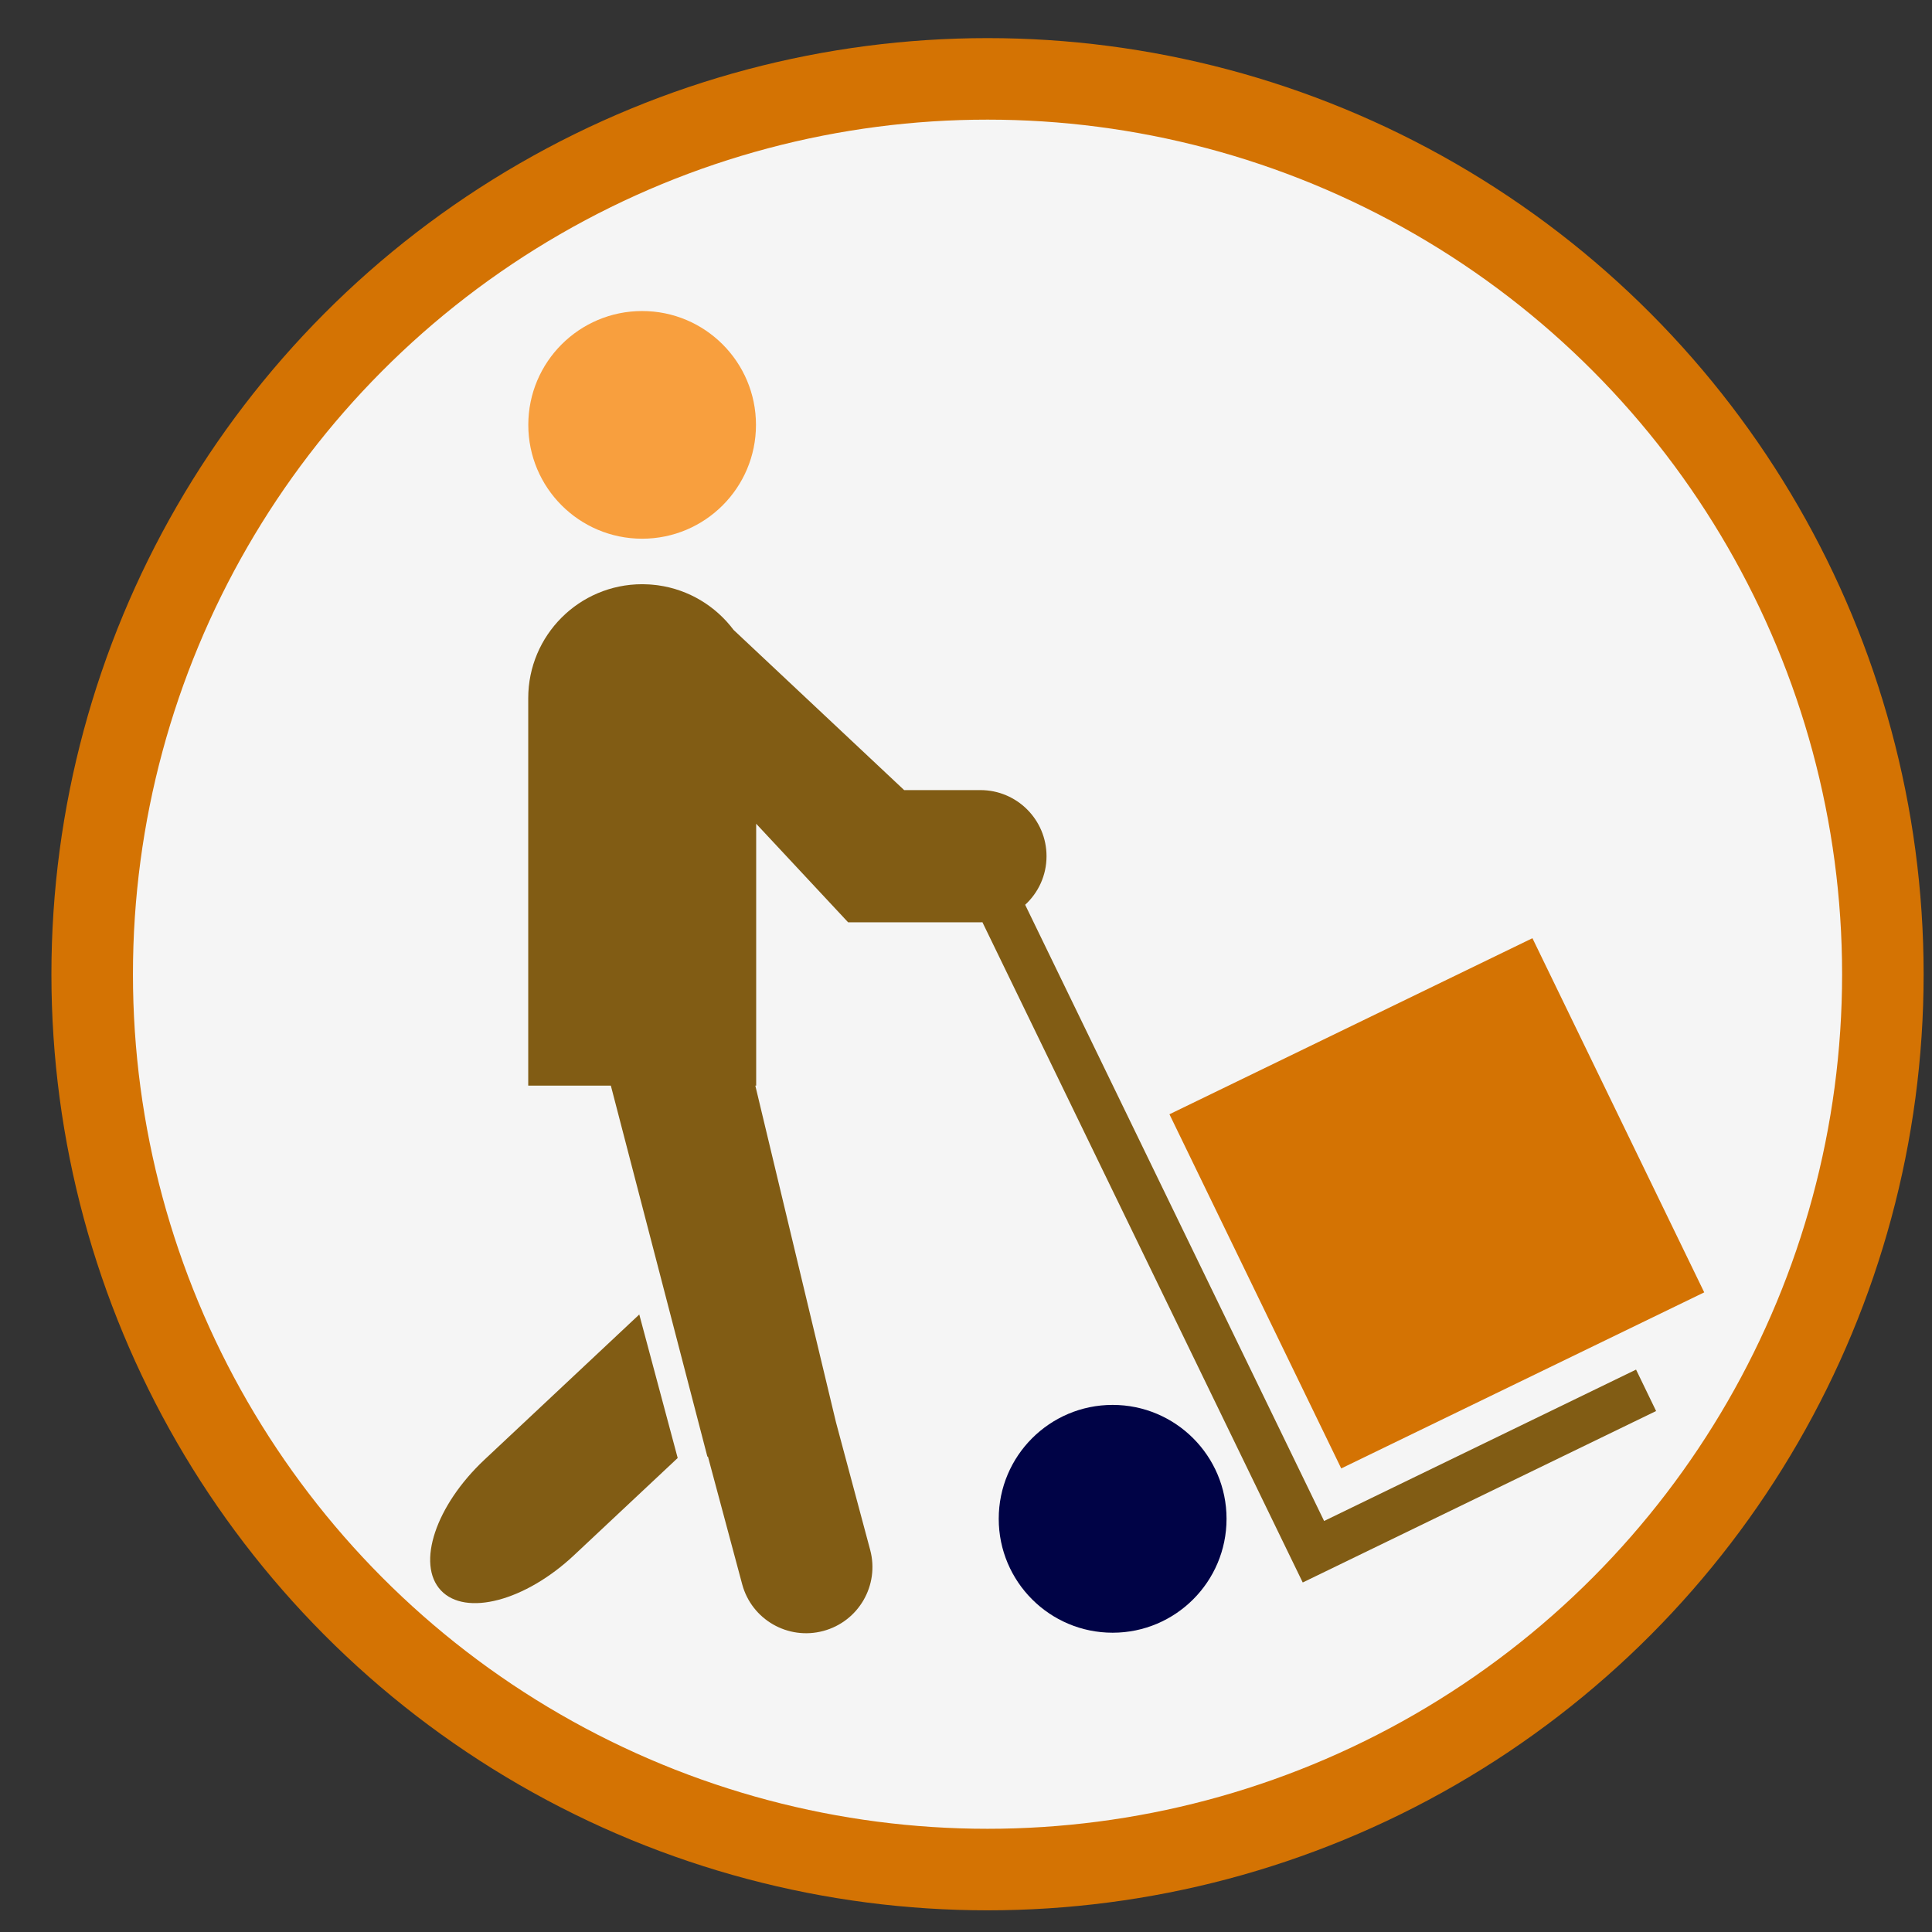<?xml version="1.0" encoding="UTF-8" standalone="no"?>
<!-- Created with Inkscape (http://www.inkscape.org/) -->

<svg
   xmlns:dc="http://purl.org/dc/elements/1.1/"
   xmlns:cc="http://creativecommons.org/ns#"
   xmlns:rdf="http://www.w3.org/1999/02/22-rdf-syntax-ns#"
   xmlns:svg="http://www.w3.org/2000/svg"
   xmlns="http://www.w3.org/2000/svg"
   xmlns:sodipodi="http://sodipodi.sourceforge.net/DTD/sodipodi-0.dtd"
   xmlns:inkscape="http://www.inkscape.org/namespaces/inkscape"
   width="64"
   height="64"
   viewBox="0 0 60 60"
   id="svg5612"
   version="1.1"
   inkscape:version="0.92.1 r15371"
   inkscape:export-filename="F:\0-0-Agata\graphik\pictogrammes\Picto-visu-recyclage\eco-organisme.png"
   inkscape:export-xdpi="300"
   inkscape:export-ydpi="300"
   sodipodi:docname="distribution.svg">
  <rect x="0" y="0" width="60" height="60" fill="#333333" stroke="none"/>
  <defs
     id="defs5614" />
  <sodipodi:namedview
     id="base"
     pagecolor="#ffffff"
     bordercolor="#666666"
     borderopacity="1.0"
     inkscape:pageopacity="0.0"
     inkscape:pageshadow="2"
     inkscape:zoom="5.6"
     inkscape:cx="-2.0892857"
     inkscape:cy="32.193993"
     inkscape:document-units="px"
     inkscape:current-layer="layer1"
     showgrid="false"
     units="px"
     inkscape:window-width="1366"
     inkscape:window-height="705"
     inkscape:window-x="-8"
     inkscape:window-y="-8"
     inkscape:window-maximized="1"
     showguides="false" />
  <g
     inkscape:label="Calque 1"
     inkscape:groupmode="layer"
     id="layer1"
     transform="translate(0,-992.362)">
    <rect
       style="opacity:1;fill:none;fill-opacity:1;stroke:none;stroke-width:5;stroke-linecap:round;stroke-linejoin:round;stroke-miterlimit:4;stroke-dasharray:none;stroke-dashoffset:0;stroke-opacity:1"
       id="rect6160"
       width="60"
       height="60"
       x="1.9026947e-009"
       y="992.362"
       inkscape:export-xdpi="300"
       inkscape:export-ydpi="300" />
    <g
       transform="matrix(1.055,0,0,1.055,-2150.215,188.818)"
       style="display:inline"
       id="g3811">
      <circle
         r="26.356"
         cy="790.331"
         cx="2067.188"
         id="path5962-9-0-9-9-3-4-7"
         style="display:inline;opacity:1;fill:#f5f5f5;fill-opacity:1;stroke:#d47303;stroke-width:2.4;stroke-linecap:round;stroke-miterlimit:4;stroke-dasharray:none;stroke-dashoffset:0;stroke-opacity:1" />
      <g
         style="fill:#815c14;fill-opacity:1"
         transform="matrix(0.51,0,0,0.51,2050.781,764.794)"
         id="g3692">
        <path
           style="fill:#815c14;fill-opacity:1"
           inkscape:connector-curvature="0"
           d="m 12.07,69.712 -8.933,8.379 c -2.819,2.645 -3.946,6.022 -2.518,7.546 1.427,1.521 4.871,0.613 7.689,-2.033 l 5.979,-5.608 z"
           id="path3690" />
      </g>
      <circle
         style="fill:#f89f3e;fill-opacity:1;stroke-width:0.51"
         cx="2057.021"
         cy="774.16"
         r="3.351"
         id="circle3694" />
      <rect
         style="fill:#d47303;fill-opacity:1;stroke-width:0.51"
         x="-1529.908"
         y="-1630.899"
         transform="rotate(154.124)"
         width="11.876"
         height="11.587"
         id="rect3696" />
      <path
         style="fill:#815c14;fill-opacity:1;stroke-width:0.51"
         inkscape:connector-curvature="0"
         d="m 2086.279,801.97 -9.183,4.456 -8.8,-18.139 c 0.386,-0.355 0.629,-0.863 0.629,-1.43 0,-1.075 -0.872,-1.946 -1.946,-1.946 h -2.245 l -5.022,-4.716 c 0,0 0,0 0,0 -0.524,-0.699 -1.315,-1.186 -2.221,-1.312 -0.015,-0.003 -0.032,-0.004 -0.047,-0.006 -0.042,-0.005 -0.085,-0.01 -0.127,-0.013 -0.029,-0.003 -0.058,-0.005 -0.088,-0.007 -0.059,-0.004 -0.118,-0.006 -0.177,-0.006 -0.01,0 -0.012,-5.1e-4 -0.019,-5.1e-4 -5e-4,0 0,0 0,0 0,0 0,0 -0.01,0 -1.853,0 -3.355,1.502 -3.355,3.355 v 11.405 h 2.432 l 2.842,10.923 0.016,-0.004 1.008,3.759 c 0.278,1.038 1.347,1.654 2.388,1.375 1.04,-0.279 1.658,-1.346 1.38,-2.385 l -1.007,-3.759 -2.374,-9.909 h 0.025 v -7.709 l 2.707,2.902 h 3.892 c 0.021,0 0.04,-0.002 0.061,-0.003 l 8.837,18.217 0.592,1.219 10.402,-5.047 z"
         id="path3698" />
      <circle
         style="fill:#000346;fill-opacity:1;stroke-width:0.51"
         cx="2070.871"
         cy="806.362"
         r="3.353"
         id="circle3704" />
    </g>
  </g>
</svg>
